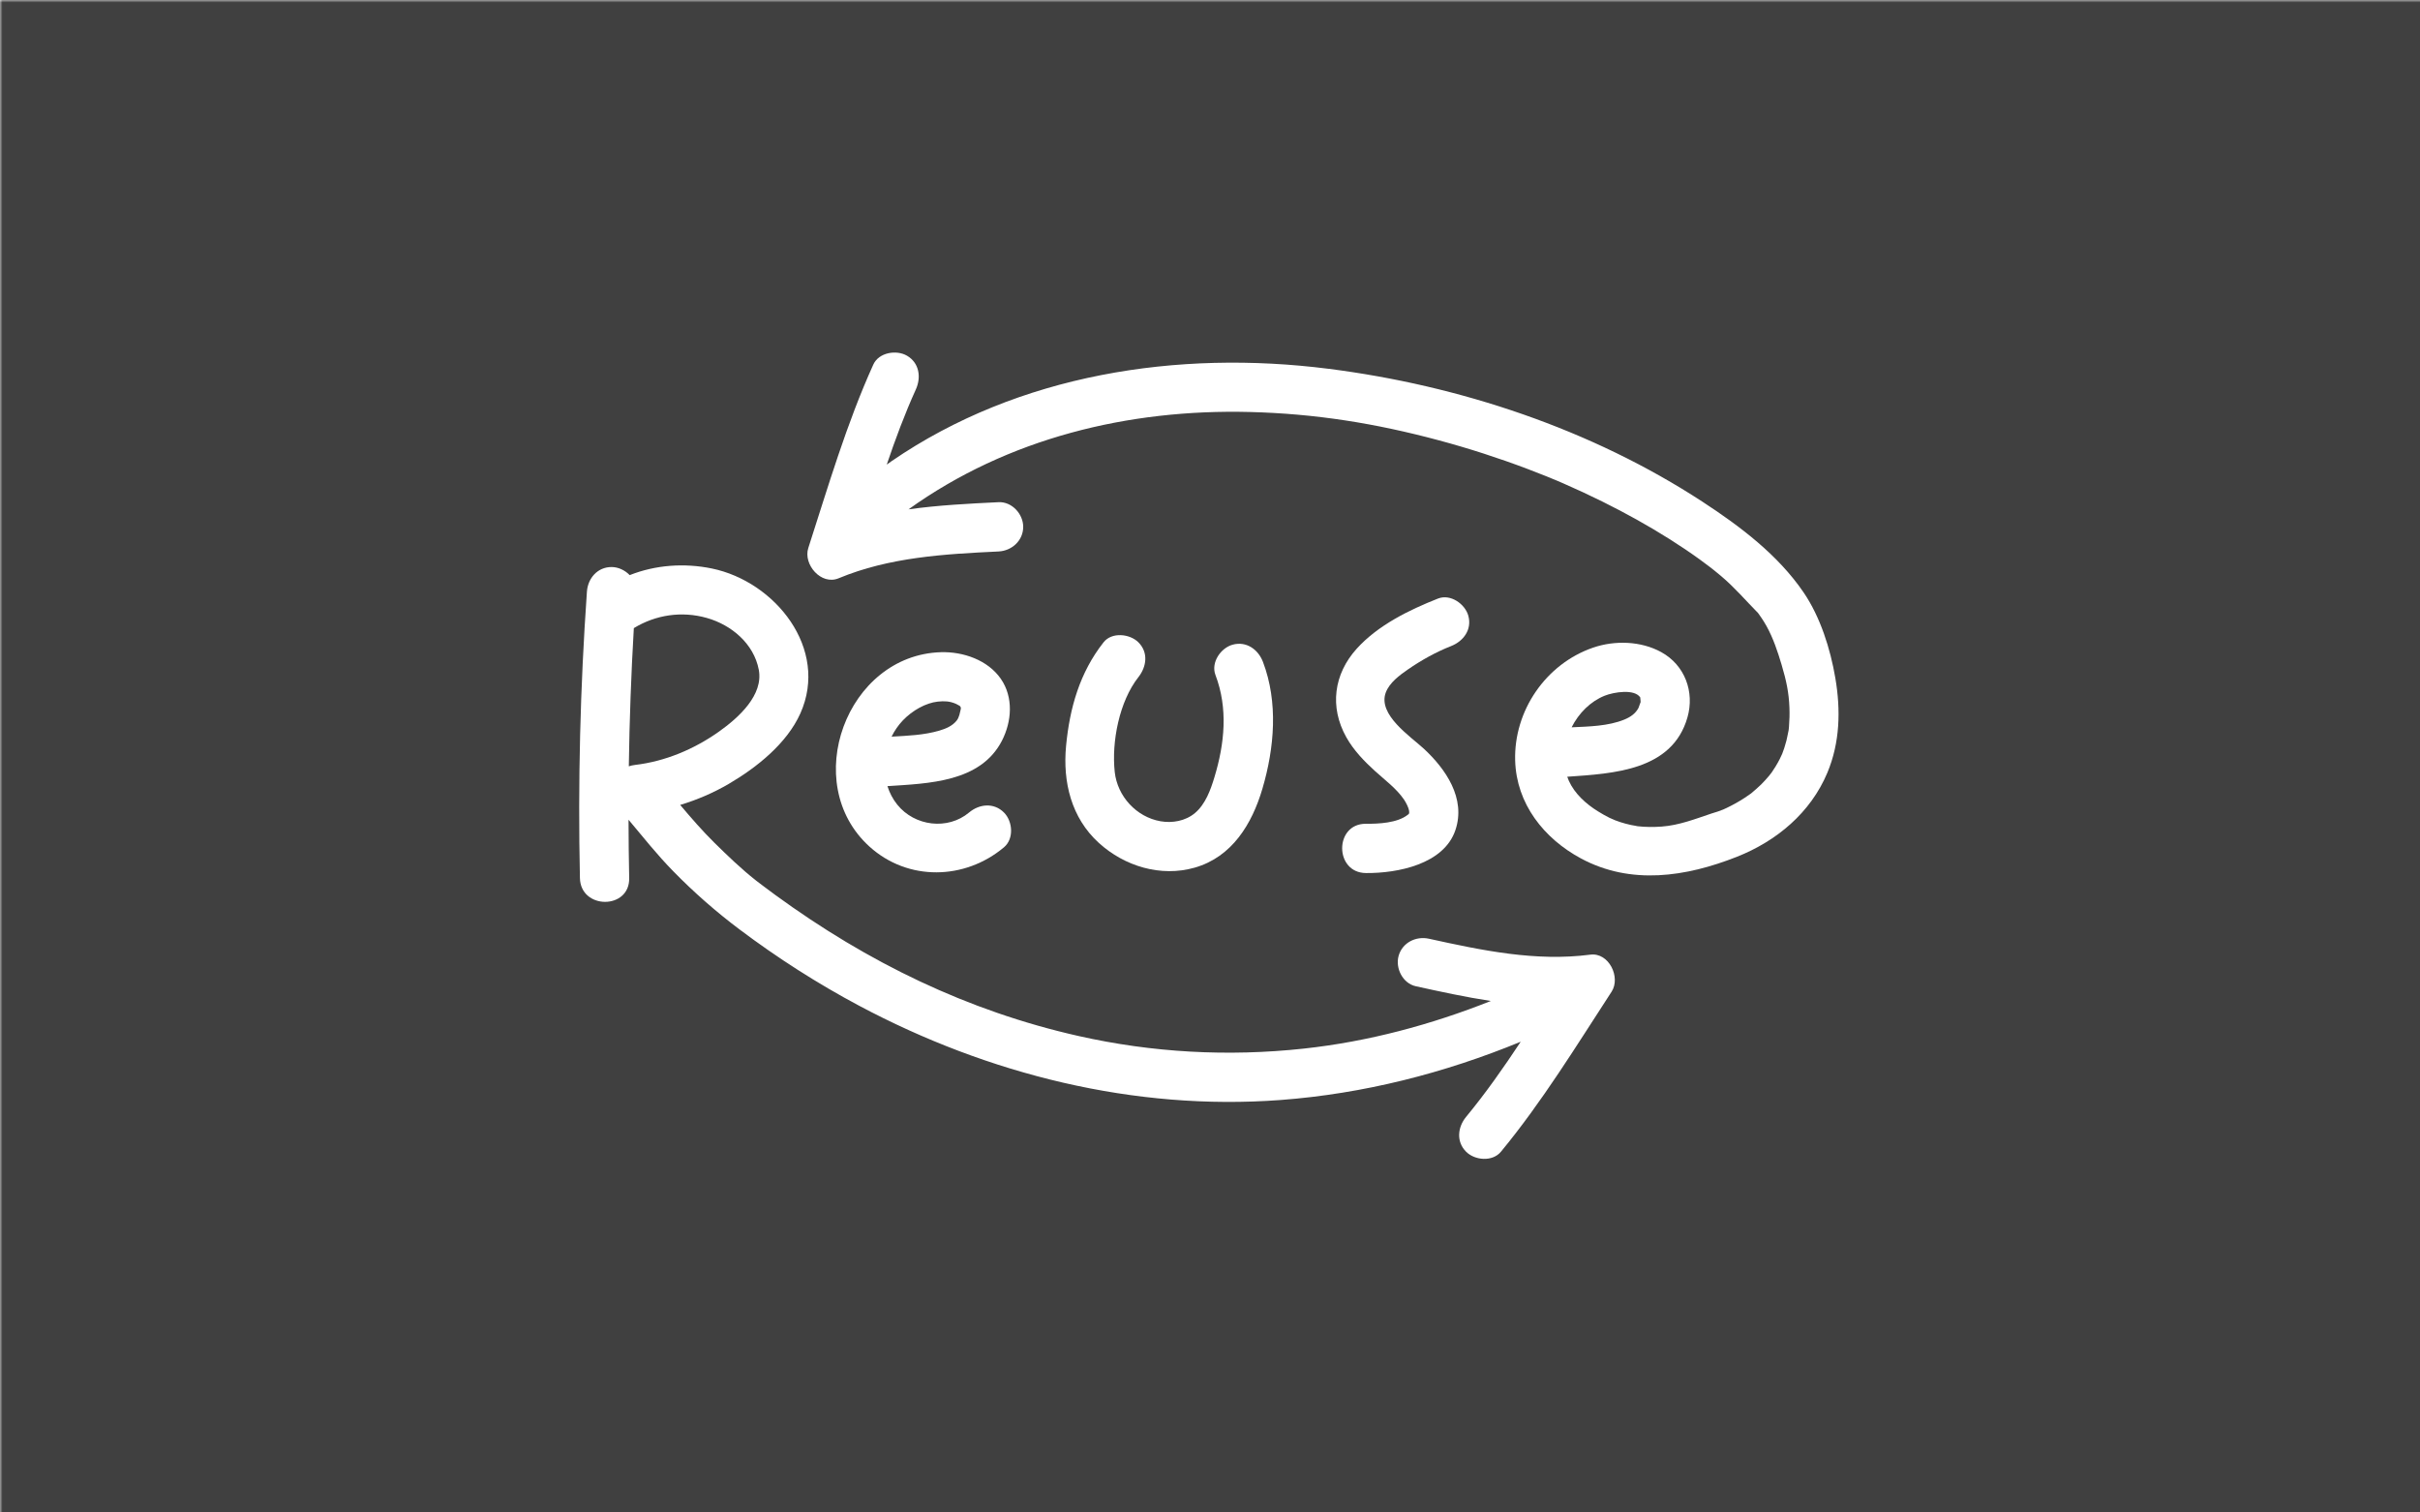 <svg xmlns="http://www.w3.org/2000/svg" xmlns:xlink="http://www.w3.org/1999/xlink" width="640" zoomAndPan="magnify" viewBox="0 0 480 300" height="400" preserveAspectRatio="xMidYMid meet" version="1.0"><defs><filter x="0%" y="0%" width="100%" height="100%" id="c9fc1cb6b4"><feColorMatrix values="0 0 0 0 1 0 0 0 0 1 0 0 0 0 1 0 0 0 1 0" color-interpolation-filters="sRGB"/></filter><mask id="dd8c5e458b"><g filter="url(#c9fc1cb6b4)"><rect x="-48" width="576" fill="#000000" y="-30" height="360" fill-opacity="0.749"/></g></mask><clipPath id="63777a2e19"><path d="M 0 0 L 480 0 L 480 300 L 0 300 Z M 0 0 " clip-rule="nonzero"/></clipPath><clipPath id="14bf25e052"><rect x="0" width="480" y="0" height="300"/></clipPath><clipPath id="35276ad4f8"><path d="M 160 69.285 L 365 69.285 L 365 174 L 160 174 Z M 160 69.285 " clip-rule="nonzero"/></clipPath><clipPath id="cfafd2dd5c"><path d="M 114.617 112 L 321 112 L 321 230 L 114.617 230 Z M 114.617 112 " clip-rule="nonzero"/></clipPath></defs><rect x="-48" width="576" fill="#ffffff" y="-30" height="360" fill-opacity="1"/><rect x="-48" width="576" fill="#ffffff" y="-30" height="360" fill-opacity="1"/><rect x="-48" width="576" fill="#ffffff" y="-30" height="360" fill-opacity="1"/><g mask="url(#dd8c5e458b)"><g><g clip-path="url(#14bf25e052)"><g clip-path="url(#63777a2e19)"><rect x="-105.6" width="691.2" fill="#000000" height="432" y="-66" fill-opacity="1"/></g></g></g></g><path fill="#ffffff" d="M 190.539 140.277 C 190.535 140.301 190.535 140.32 190.535 140.348 C 190.547 140.363 190.551 140.371 190.562 140.383 C 190.562 140.359 190.559 140.336 190.559 140.316 C 190.551 140.305 190.547 140.289 190.539 140.277 Z M 190.539 140.277 " fill-opacity="1" fill-rule="nonzero"/><path fill="#ffffff" d="M 198.719 146.941 C 200.691 143.121 201.047 138.316 198.52 134.656 C 195.938 130.914 191.043 129.23 186.625 129.363 C 167.898 129.922 158.562 155.367 172.469 167.93 C 180.105 174.832 191.371 174.574 199.129 168.066 C 201.152 166.371 200.879 162.91 199.129 161.156 C 197.125 159.156 194.246 159.457 192.219 161.156 C 187.988 164.703 181.43 163.898 177.973 159.602 C 177.078 158.492 176.438 157.242 176.02 155.93 C 184.188 155.387 194.465 155.172 198.719 146.941 Z M 190.562 140.383 C 190.562 140.461 190.566 140.551 190.566 140.656 C 190.387 141.352 190.289 142.25 189.746 142.934 C 188.902 143.992 187.613 144.535 186.34 144.91 C 183.297 145.812 180.031 145.934 176.844 146.113 C 177.422 144.93 178.176 143.836 179.086 142.883 C 180.953 140.934 183.613 139.418 186.016 139.164 C 187.301 139.031 188.312 139.059 189.547 139.578 C 189.82 139.695 190.645 140.172 190.395 140.039 C 190.453 140.133 190.5 140.211 190.539 140.277 C 190.543 140.031 190.551 140.043 190.559 140.316 C 190.703 140.562 190.703 140.586 190.562 140.383 Z M 190.562 140.383 " fill-opacity="1" fill-rule="nonzero"/><g clip-path="url(#35276ad4f8)"><path fill="#ffffff" d="M 364.035 134.5 C 363.051 128.707 361.066 122.387 357.727 117.488 C 352.664 110.062 345.16 104.402 337.719 99.543 C 315.672 85.137 289.496 76.445 263.469 73.145 C 233.602 69.355 202.055 74.184 176.875 91.449 C 176.539 91.68 176.215 91.918 175.883 92.152 C 177.605 87.07 179.473 82.062 181.656 77.242 C 182.746 74.84 182.348 71.984 179.902 70.555 C 177.809 69.332 174.312 69.895 173.219 72.309 C 167.906 84.039 164.277 96.465 160.324 108.695 C 159.27 111.953 162.867 116.145 166.332 114.703 C 176.402 110.512 187.301 109.898 198.062 109.383 C 200.699 109.254 202.949 107.227 202.949 104.496 C 202.949 101.949 200.711 99.48 198.062 99.609 C 192.148 99.895 186.125 100.199 180.203 101.027 C 199.895 86.906 223.824 81.105 247.918 81.719 C 260.867 82.051 272.758 83.945 285.418 87.344 C 291.371 88.945 297.25 90.844 303.016 93.027 C 304.27 93.5 305.516 93.988 306.758 94.488 C 307.445 94.766 308.133 95.051 308.816 95.336 C 308.82 95.34 308.824 95.34 308.828 95.34 C 308.863 95.355 308.922 95.383 309.008 95.418 C 309.383 95.578 309.754 95.738 310.129 95.902 C 312.746 97.043 315.332 98.246 317.891 99.516 C 322.461 101.785 326.938 104.262 331.254 106.992 C 333.242 108.25 335.203 109.566 337.113 110.945 C 337.805 111.445 338.484 111.957 339.164 112.473 C 339.367 112.633 339.898 113.051 340.016 113.141 C 340.461 113.5 340.902 113.863 341.34 114.23 C 344.047 116.508 346.25 119.102 348.711 121.602 C 348.738 121.641 348.77 121.68 348.801 121.727 C 348.984 121.992 349.176 122.25 349.355 122.516 C 349.734 123.078 350.094 123.652 350.418 124.246 C 351.719 126.609 352.598 129.246 353.367 131.824 C 354.34 135.074 354.809 137.406 354.926 140.309 C 354.977 141.598 354.941 142.879 354.84 144.16 C 354.824 144.367 354.801 144.574 354.777 144.781 C 354.766 144.844 354.758 144.906 354.746 144.949 C 354.598 145.598 354.496 146.258 354.332 146.906 C 354.203 147.402 354.062 147.895 353.902 148.383 C 353.855 148.523 353.602 149.207 353.496 149.512 C 353.367 149.781 353.066 150.441 353 150.57 C 352.738 151.082 352.457 151.582 352.156 152.07 C 351.922 152.453 351.68 152.828 351.422 153.195 C 351.227 153.477 350.898 153.871 350.891 153.879 C 350.383 154.469 349.875 155.051 349.316 155.602 C 348.684 156.227 348 156.785 347.328 157.371 C 347.324 157.371 347.324 157.375 347.32 157.375 C 347.285 157.402 347.246 157.426 347.199 157.461 C 346.828 157.715 346.465 157.977 346.086 158.227 C 344.926 158.988 343.711 159.664 342.457 160.262 C 342.238 160.367 342.012 160.461 341.793 160.566 C 341.438 160.699 341.086 160.84 340.727 160.965 C 340.316 161.109 339.898 161.219 339.484 161.355 C 336.227 162.449 333.012 163.703 329.598 163.949 C 328.012 164.066 326.402 164.062 324.82 163.883 C 324.816 163.863 323.633 163.664 323.504 163.637 C 322.789 163.48 322.078 163.289 321.379 163.066 C 320.871 162.902 320.371 162.711 319.871 162.527 C 321.012 162.949 319.512 162.348 319.234 162.211 C 318.445 161.82 317.684 161.383 316.938 160.918 C 314.578 159.457 312.328 157.434 311.176 154.871 C 311.059 154.605 310.953 154.336 310.859 154.066 C 320.035 153.426 331.672 152.863 334.699 142.305 C 336.152 137.23 334.18 131.918 329.504 129.348 C 325.473 127.129 320.277 126.98 315.977 128.461 C 306.633 131.672 300.242 140.957 300.527 150.863 C 300.777 159.434 306.23 166.32 313.582 170.273 C 323.492 175.605 334.426 173.926 344.496 169.949 C 352.371 166.836 359.109 161.223 362.438 153.301 C 364.957 147.305 365.117 140.844 364.035 134.5 Z M 348.711 121.602 C 348.473 121.355 348.297 121.02 348.711 121.602 Z M 318.285 137.992 C 320.094 137.27 324.242 136.586 325.355 138.363 C 325.32 138.434 325.438 139.062 325.402 139.352 C 325.434 139.109 325.066 140.266 324.996 140.402 C 324.43 141.484 323.484 142.195 322.172 142.73 C 318.977 144.031 315.227 144.098 311.727 144.262 C 313.137 141.461 315.457 139.125 318.285 137.992 Z M 351.047 153.699 C 351.094 153.648 351.145 153.59 351.211 153.516 C 351.156 153.574 351.102 153.637 351.047 153.699 Z M 354.805 144.605 C 354.824 144.43 354.82 144.488 354.805 144.605 Z M 354.805 144.605 " fill-opacity="1" fill-rule="nonzero"/></g><path fill="#ffffff" d="M 225.797 127.402 C 224.102 125.707 220.527 125.316 218.887 127.402 C 214.156 133.422 212.172 140.41 211.453 147.949 C 210.77 155.094 212.484 162.223 217.957 167.195 C 223.043 171.816 230.219 174.016 236.957 172.098 C 244.383 169.98 248.34 163.422 250.402 156.422 C 252.781 148.336 253.555 139.301 250.504 131.285 C 249.566 128.82 247.211 127.125 244.496 127.871 C 242.133 128.52 240.141 131.402 241.082 133.883 C 243.602 140.504 242.902 147.484 240.883 154.148 C 240.117 156.68 239.094 159.531 237 161.281 C 235.129 162.844 232.52 163.309 230.176 162.895 C 225.391 162.051 221.633 157.945 221.105 153.129 C 220.453 147.125 222.008 139.129 225.797 134.312 C 227.426 132.238 227.82 129.426 225.797 127.402 Z M 225.797 127.402 " fill-opacity="1" fill-rule="nonzero"/><path fill="#ffffff" d="M 279.277 132.77 C 281.941 130.934 284.812 129.332 287.828 128.145 C 290.281 127.176 291.992 124.871 291.238 122.133 C 290.598 119.797 287.699 117.75 285.23 118.719 C 279.488 120.984 273.312 124.012 269.102 128.668 C 264.535 133.719 263.684 140.242 267.031 146.223 C 268.484 148.82 270.602 151.012 272.793 152.996 C 274.727 154.742 276.98 156.41 278.469 158.574 C 278.918 159.227 279.391 160.23 279.473 160.742 C 279.582 161.426 279.477 161.418 279.191 161.637 C 277.137 163.246 273.418 163.418 270.934 163.395 C 264.645 163.344 264.641 173.117 270.934 173.168 C 277.207 173.219 286.414 171.43 288.688 164.617 C 290.777 158.367 286.777 152.539 282.387 148.484 C 279.738 146.039 273.234 141.75 274.863 137.367 C 275.598 135.402 277.609 133.922 279.277 132.77 Z M 279.277 132.77 " fill-opacity="1" fill-rule="nonzero"/><g clip-path="url(#cfafd2dd5c)"><path fill="#ffffff" d="M 315.434 189.355 C 304.617 190.762 293.941 188.512 283.418 186.195 C 280.844 185.629 278.133 186.973 277.406 189.609 C 276.734 192.055 278.23 195.051 280.82 195.621 C 285.719 196.695 290.691 197.781 295.707 198.543 C 283.816 203.27 271.363 206.602 258.645 207.984 C 243.535 209.629 228.5 208.773 213.926 205.492 C 191.918 200.531 172.133 190.91 153.738 177.488 C 152.918 176.891 152.105 176.285 151.297 175.672 C 150.902 175.379 150.516 175.078 150.125 174.781 C 150.09 174.758 150.066 174.738 150.039 174.719 C 150.004 174.691 149.969 174.66 149.922 174.625 C 147.012 172.336 144.32 169.738 141.684 167.141 C 139.281 164.77 137.082 162.23 134.914 159.656 C 138.262 158.645 141.496 157.27 144.57 155.469 C 150.094 152.234 156.082 147.469 158.754 141.492 C 164.48 128.676 153.746 115.336 141.18 112.758 C 135.738 111.641 130.027 112.043 124.898 114.074 C 123.957 113.098 122.621 112.469 121.301 112.469 C 118.5 112.469 116.602 114.711 116.414 117.352 C 115.082 136.262 114.617 155.215 115.027 174.164 C 115.16 180.445 124.934 180.465 124.797 174.164 C 124.715 170.309 124.676 166.449 124.668 162.594 C 127.566 166.047 130.375 169.582 133.531 172.805 C 137.641 177 142.008 180.84 146.695 184.359 C 154.211 190.008 162.148 195.09 170.449 199.508 C 196.008 213.105 224.988 220.363 254 218.184 C 270.469 216.945 286.449 212.867 301.629 206.625 C 298.234 211.762 294.699 216.801 290.797 221.531 C 289.117 223.566 288.805 226.449 290.797 228.441 C 292.523 230.172 296.016 230.488 297.707 228.441 C 305.898 218.516 312.641 207.469 319.652 196.707 C 321.512 193.855 319.125 188.875 315.434 189.355 Z M 140.184 122.566 C 145.082 123.945 149.527 127.68 150.504 132.852 C 151.445 137.848 146.566 142.312 142.574 145.137 C 137.676 148.602 131.949 151.02 125.965 151.723 C 125.527 151.773 125.113 151.871 124.723 152 C 124.855 142.855 125.184 133.715 125.719 124.586 C 130.078 121.938 135.215 121.164 140.184 122.566 Z M 140.184 122.566 " fill-opacity="1" fill-rule="nonzero"/></g></svg>